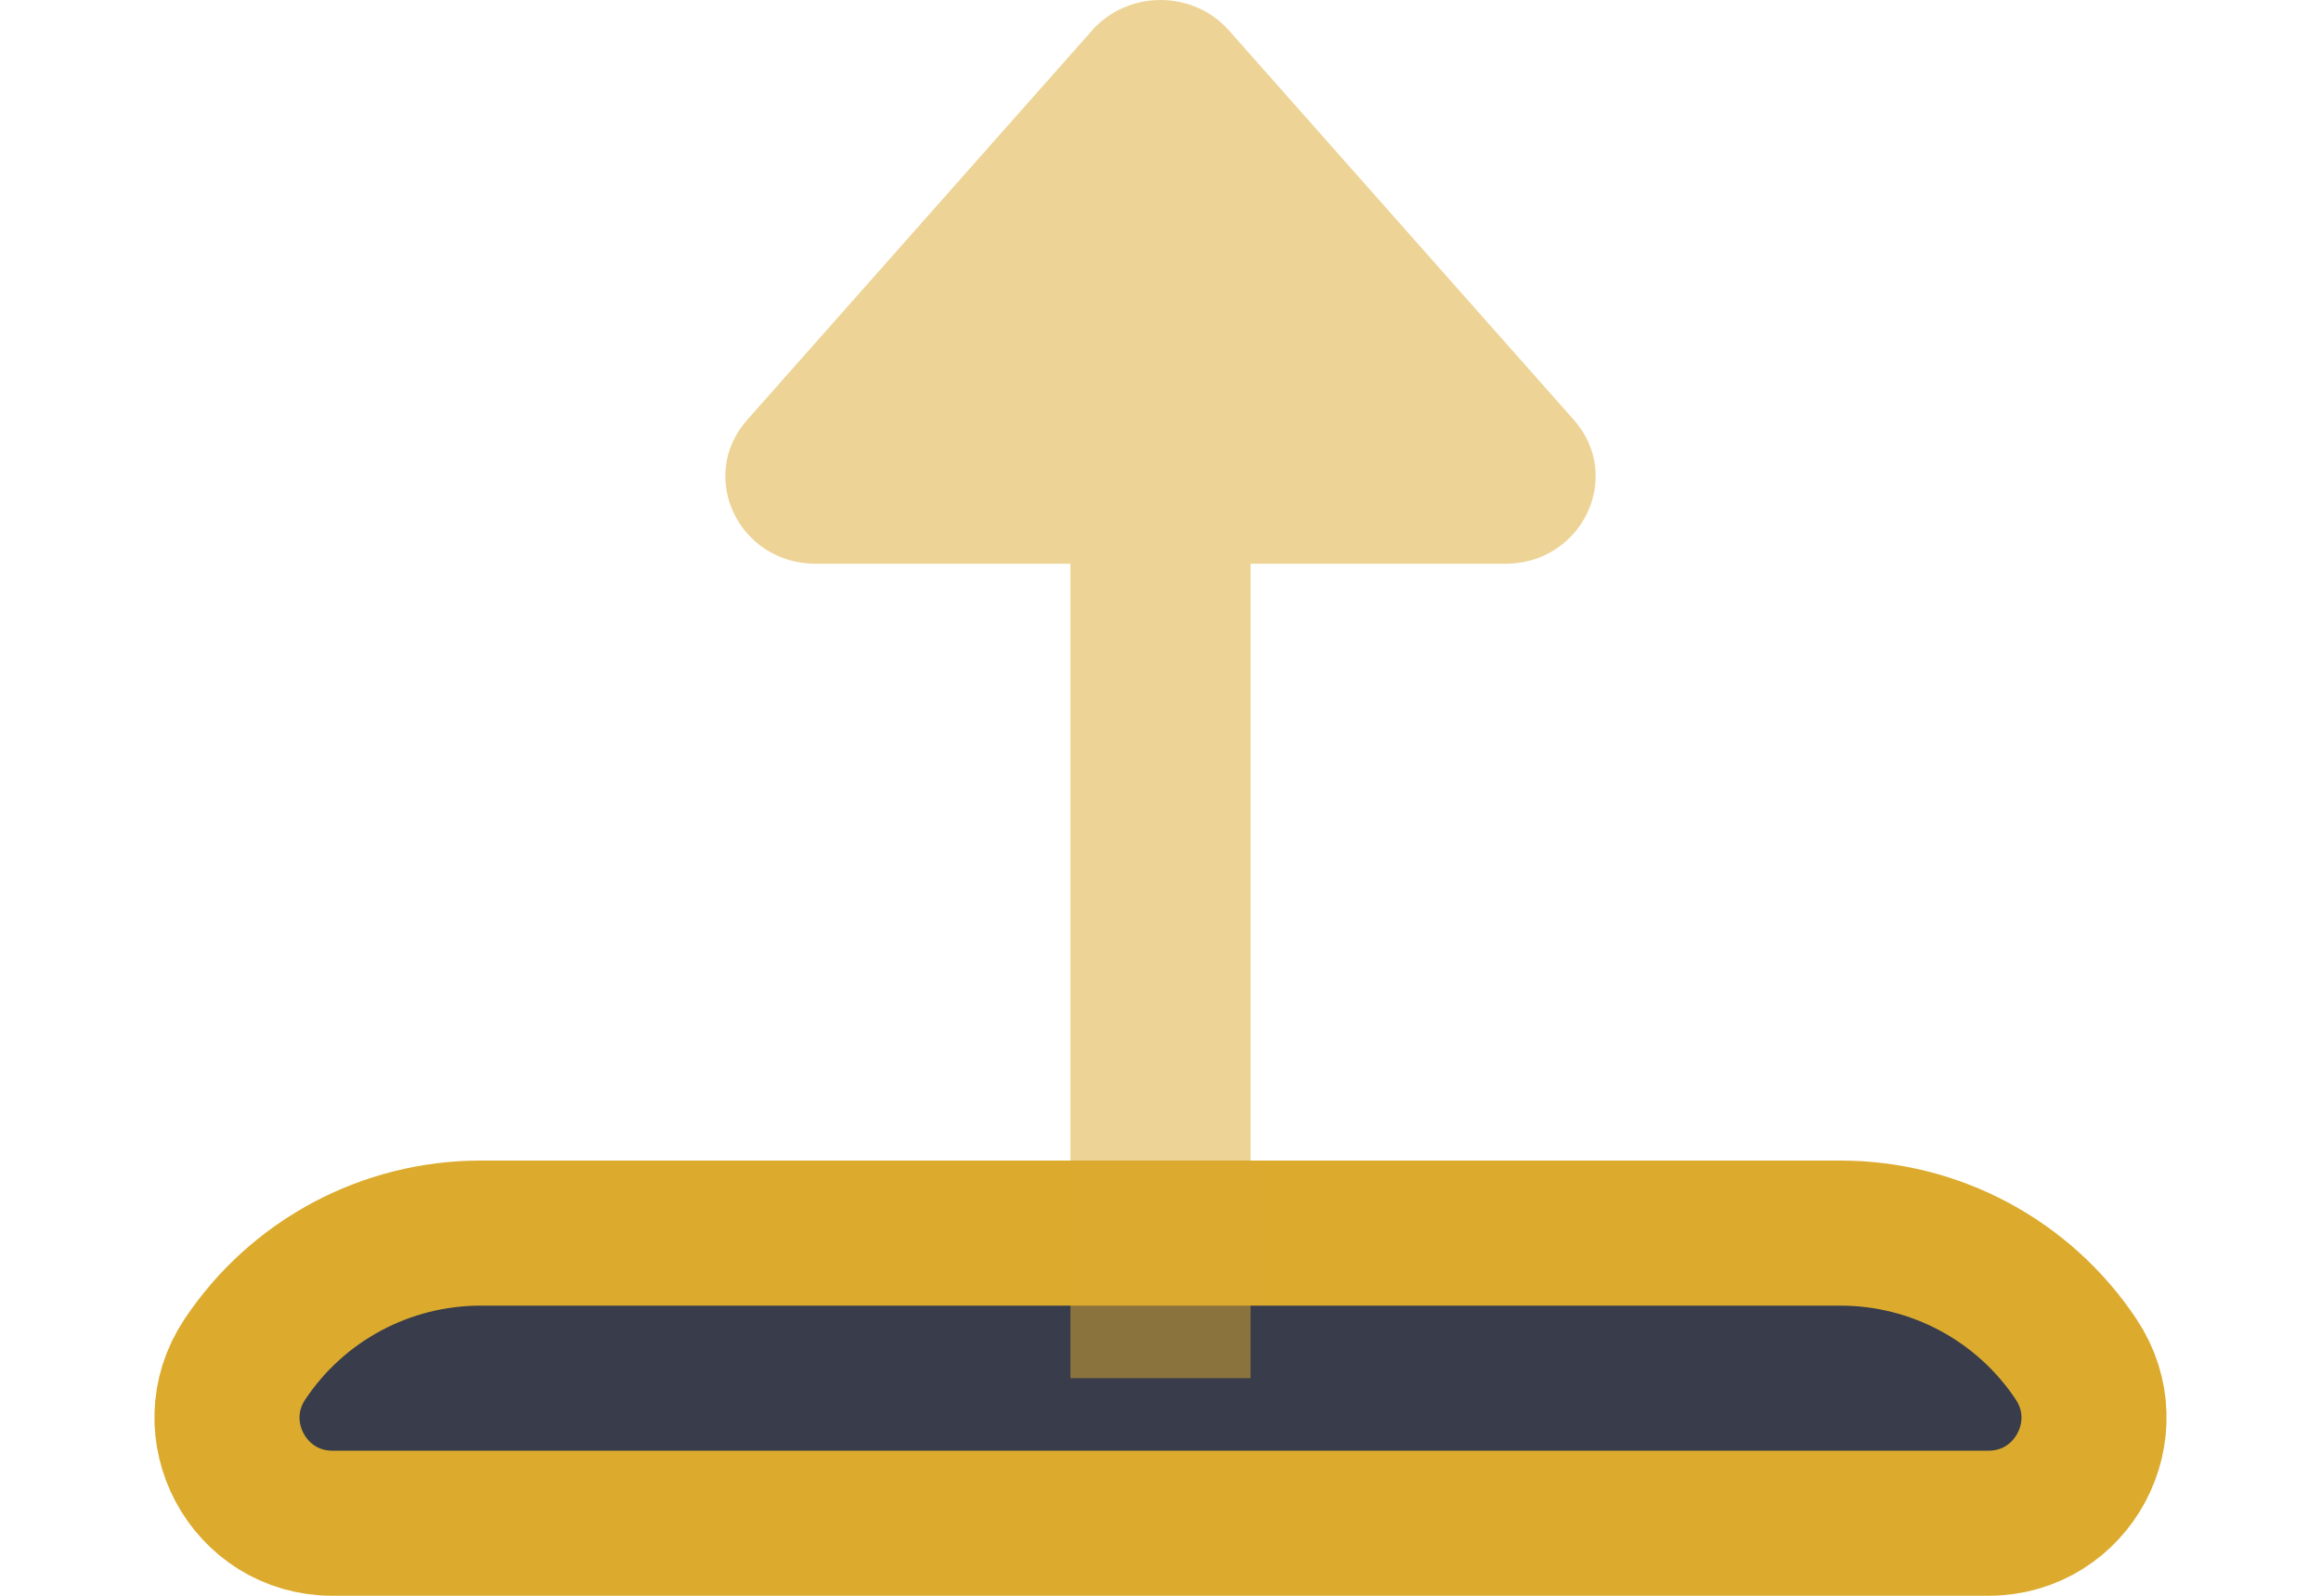<svg width="16" height="11" viewBox="0 0 16 11" fill="none" xmlns="http://www.w3.org/2000/svg">
<path d="M1.688 9.37C2.05 8.826 2.66 8.5 3.313 8.5H12.687C13.34 8.5 13.95 8.826 14.312 9.37C14.634 9.853 14.288 10.5 13.708 10.5H2.292C1.712 10.5 1.366 9.853 1.688 9.37Z" fill="#383C4B" stroke="#DCAB2E"/>
<path opacity="0.5" d="M8.621 9.5H7.379V3.886H5.623C5.092 3.886 4.805 3.284 5.151 2.894L7.528 0.21C7.776 -0.07 8.224 -0.07 8.472 0.21L10.849 2.894C11.195 3.284 10.908 3.886 10.377 3.886H8.621V9.5Z" fill="#DCAB2E"/>
</svg>
